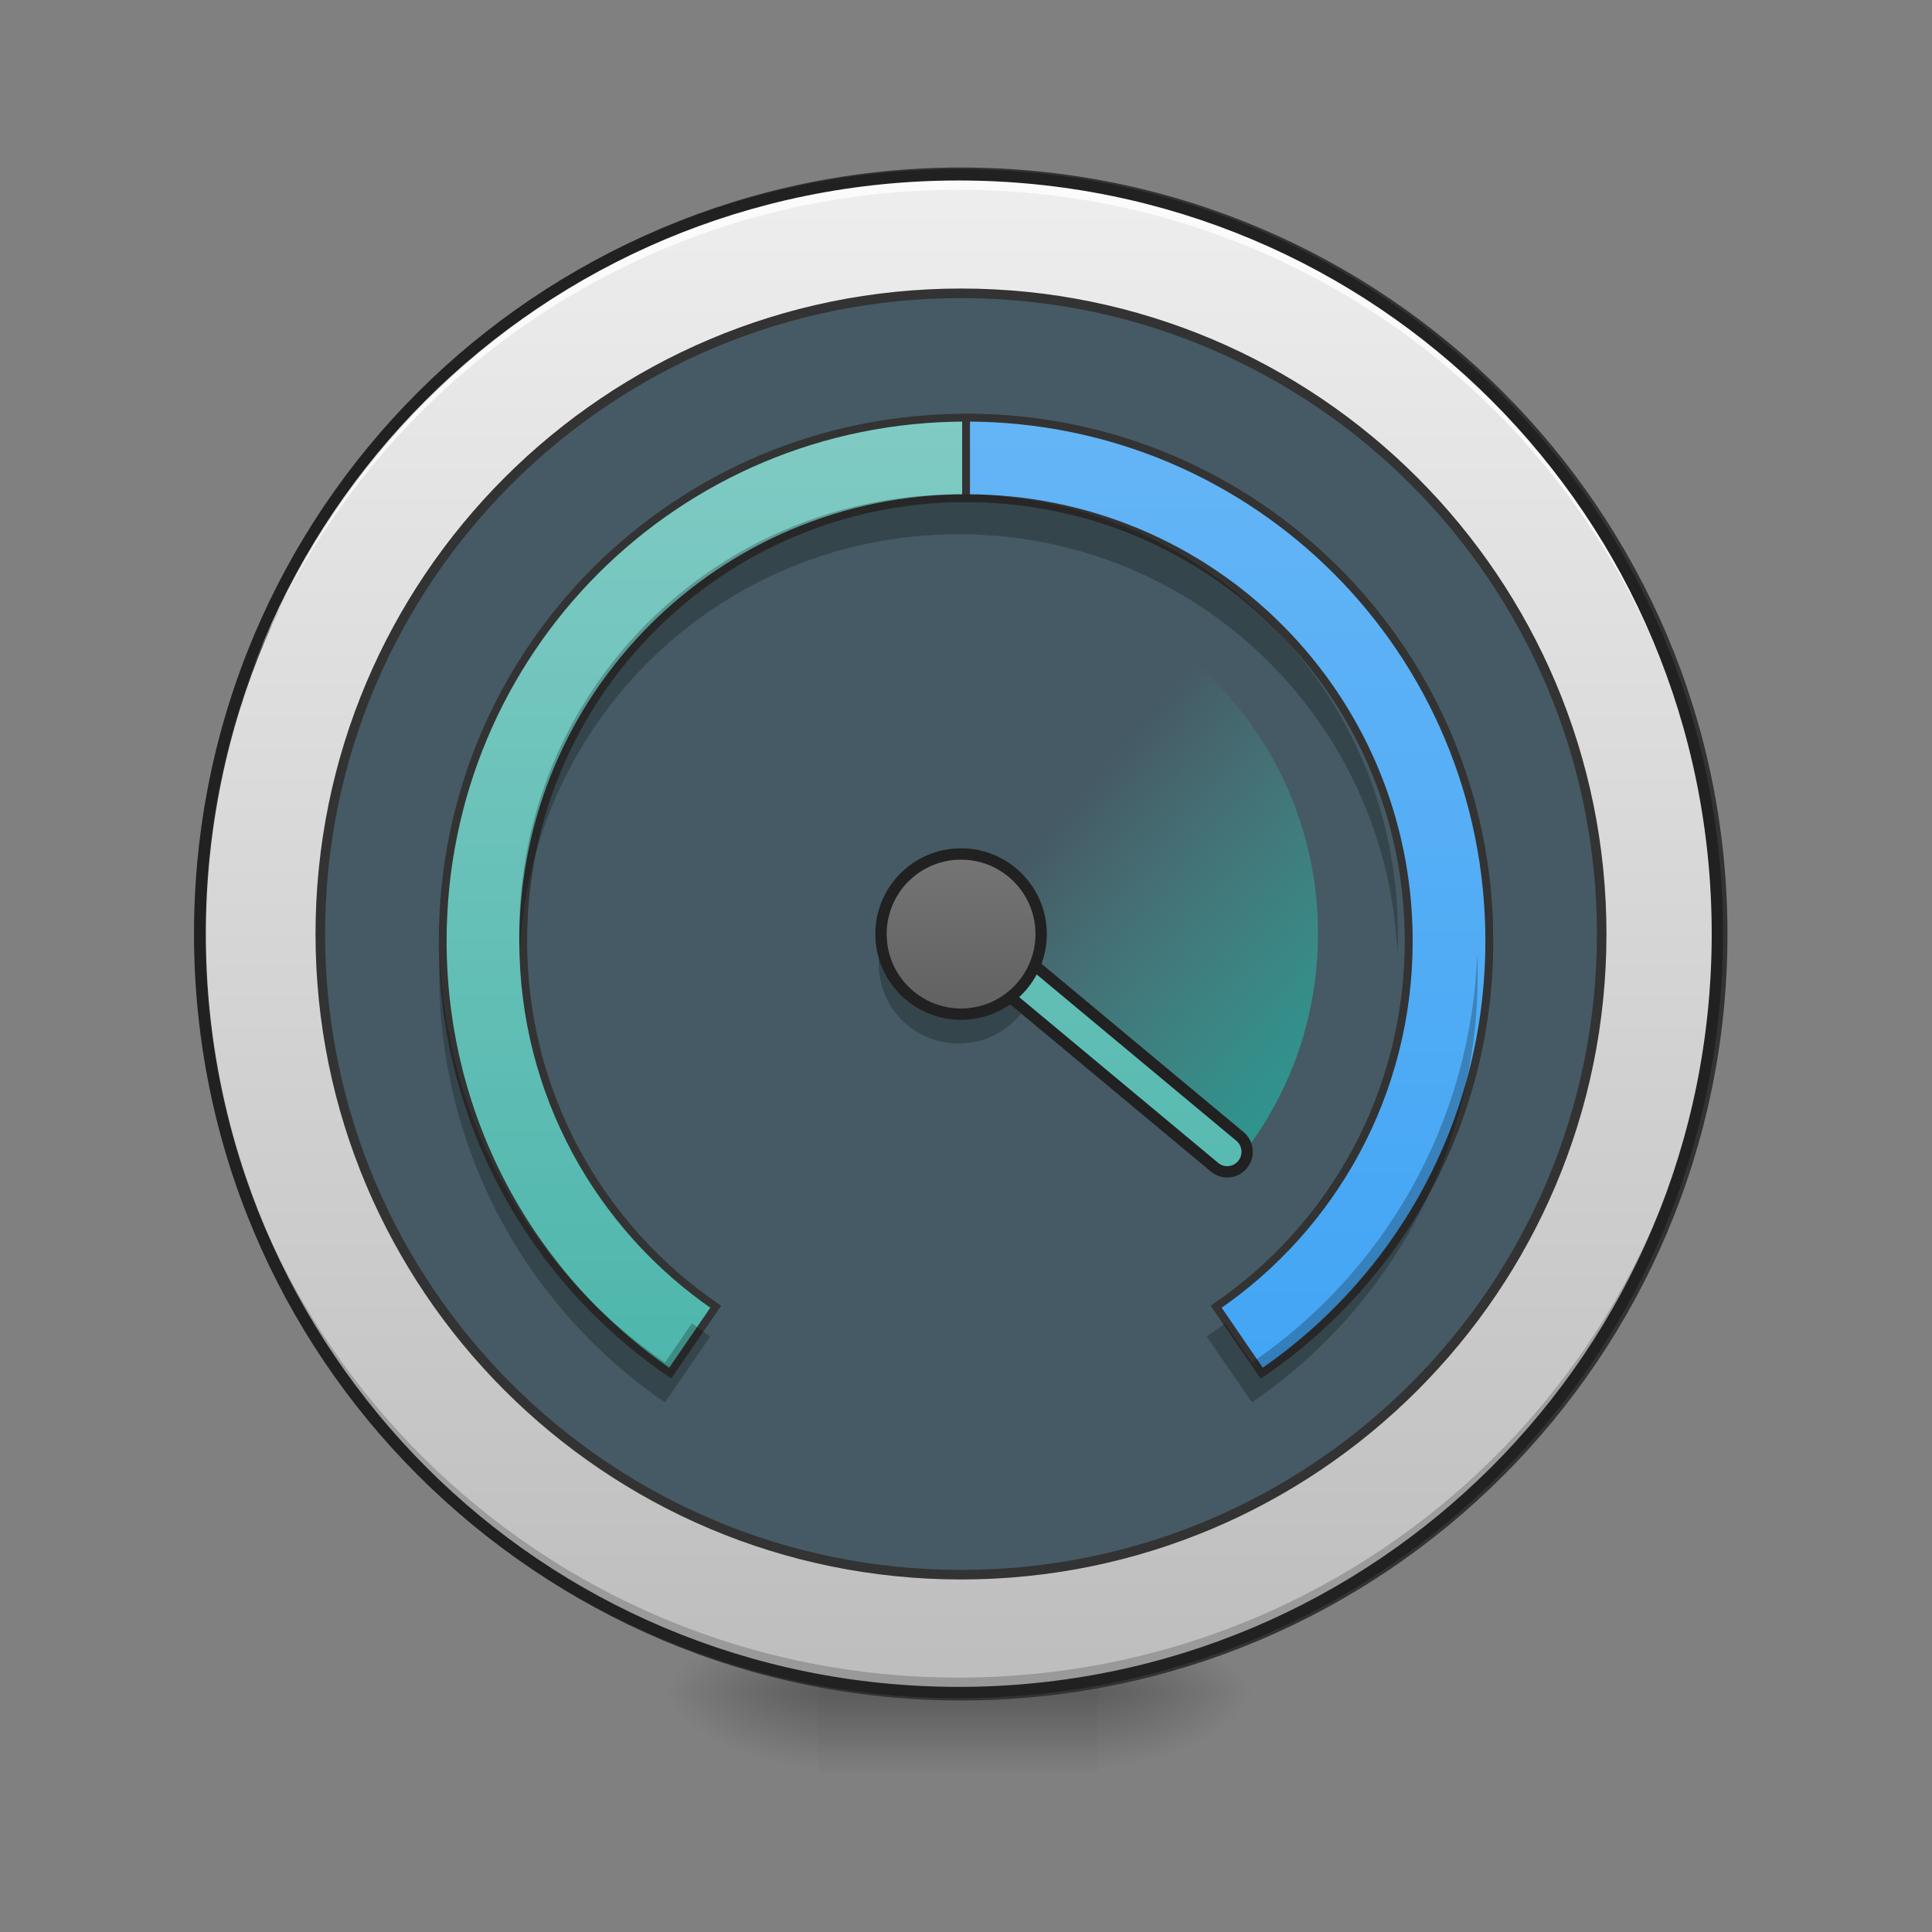 <svg height="48pt" viewBox="0 0 48 48" width="48pt" xmlns="http://www.w3.org/2000/svg" xmlns:xlink="http://www.w3.org/1999/xlink"><rect x="0" y="0" width="48" height="48" fill="#808080" stroke="none"/><linearGradient id="a"><stop offset="0" stop-opacity=".314"/><stop offset=".222" stop-opacity=".275"/><stop offset="1" stop-opacity="0"/></linearGradient><radialGradient id="b" cx="450.909" cy="189.579" gradientTransform="matrix(0 -.117 -.211 -0 66.785 95.393)" gradientUnits="userSpaceOnUse" r="21.167" xlink:href="#a"/><radialGradient id="c" cx="450.909" cy="189.579" gradientTransform="matrix(-0 .117 .211 0 -19.155 -11.291)" gradientUnits="userSpaceOnUse" r="21.167" xlink:href="#a"/><radialGradient id="d" cx="450.909" cy="189.579" gradientTransform="matrix(-0 -.117 .211 -0 -19.155 95.393)" gradientUnits="userSpaceOnUse" r="21.167" xlink:href="#a"/><radialGradient id="e" cx="450.909" cy="189.579" gradientTransform="matrix(0 .117 -.211 0 66.785 -11.291)" gradientUnits="userSpaceOnUse" r="21.167" xlink:href="#a"/><linearGradient id="f" gradientTransform="matrix(.02 0 0 .094 18.698 20.158)" gradientUnits="userSpaceOnUse" x1="255.323" x2="255.323" y1="233.5" y2="254.667"><stop offset="0" stop-opacity=".275"/><stop offset="1" stop-opacity="0"/></linearGradient><linearGradient id="g" gradientUnits="userSpaceOnUse" x1="254" x2="254" y1="-168.667" y2="233.5"><stop offset="0" stop-color="#eee"/><stop offset="1" stop-color="#bdbdbd"/></linearGradient><linearGradient id="h"><stop offset="0" stop-color="#4db6ac"/><stop offset="1" stop-color="#80cbc4"/></linearGradient><linearGradient id="i" gradientUnits="userSpaceOnUse" x1="960" x2="960" xlink:href="#h" y1="1375.118" y2="415.118"/><linearGradient id="j" gradientUnits="userSpaceOnUse" x1="960" x2="960" y1="1375.118" y2="415.118"><stop offset="0" stop-color="#42a5f5"/><stop offset="1" stop-color="#64b5f6"/></linearGradient><linearGradient id="k" gradientUnits="userSpaceOnUse" x1="30.761" x2="23.815" y1="29.151" y2="23.198"><stop offset="0" stop-color="#26a69a" stop-opacity=".784"/><stop offset="1" stop-color="#4db6ac" stop-opacity="0"/></linearGradient><linearGradient id="l" gradientUnits="userSpaceOnUse" x1="-70.384" x2="-257.763" xlink:href="#h" y1="-314.405" y2="-142.6"/><linearGradient id="m" gradientUnits="userSpaceOnUse" x1="254" x2="254" y1="53.583" y2="11.25"><stop offset="0" stop-color="#616161"/><stop offset="1" stop-color="#757575"/></linearGradient><path d="m27.289 42.051h3.969v-1.984h-3.969zm0 0" fill="url(#b)"/><path d="m20.34 42.051h-3.969v1.984h3.969zm0 0" fill="url(#c)"/><path d="m20.34 42.051h-3.969v-1.984h3.969zm0 0" fill="url(#d)"/><path d="m27.289 42.051h3.969v1.984h-3.969zm0 0" fill="url(#e)"/><path d="m20.34 41.555h6.949v2.48h-6.949zm0 0" fill="url(#f)"/><path d="m254.017-168.671c111.031 0 201.064 90.033 201.064 201.106 0 111.031-90.033 201.064-201.064 201.064-111.073 0-201.106-90.033-201.106-201.064 0-111.073 90.033-201.106 201.106-201.106zm0 0" fill="url(#g)" stroke="#333" stroke-linecap="round" stroke-width="3" transform="matrix(.094 0 0 .094 0 20.158)"/><path d="m23.816 42.051c-10.445 0-18.855-8.41-18.855-18.852 0-.062 0-.125 0-.188.102 10.359 8.473 18.668 18.855 18.668 10.383 0 18.754-8.309 18.852-18.668v.188c0 10.441-8.41 18.852-18.852 18.852zm0 0" fill-opacity=".196"/><path d="m23.816 4.344c-10.445 0-18.855 8.41-18.855 18.855v.184c.102-10.359 8.473-18.668 18.855-18.668 10.383 0 18.754 8.309 18.852 18.668 0-.062 0-.125 0-.184 0-10.445-8.41-18.855-18.852-18.855zm0 0" fill="#fff" fill-opacity=".784"/><path d="m23.816 4.203c-10.523 0-18.996 8.473-18.996 18.996 0 10.52 8.473 18.992 18.996 18.992 10.52 0 18.992-8.473 18.992-18.992 0-10.523-8.473-18.996-18.992-18.996zm0 .281c10.367 0 18.711 8.344 18.711 18.715 0 10.367-8.344 18.711-18.711 18.711-10.371 0-18.715-8.344-18.715-18.711 0-10.371 8.344-18.715 18.715-18.715zm0 0" fill="#212121"/><g stroke="#333" stroke-linecap="round"><path d="m254.017-136.924c93.491 0 169.317 75.826 169.317 169.359 0 93.491-75.826 169.317-169.317 169.317-93.533 0-169.359-75.826-169.359-169.317 0-93.533 75.826-169.359 169.359-169.359zm0 0" fill="#455a64" stroke-width="2.526" transform="matrix(.094 0 0 .094 0 20.158)"/><path d="m960.066 415.078c-288.161 0-520.108 231.946-520.108 520.108 0 178.723 89.44 336.031 226.12 429.408l45.193-65.978c-115.58-79.205-191.32-212.106-191.32-363.43 0-243.756 196.359-440.115 440.115-440.115s439.958 196.359 439.958 440.115c0 151.324-75.583 284.225-191.32 363.43l45.193 65.978c136.68-93.377 226.12-250.685 226.12-429.408 0-288.161-231.946-520.108-519.95-520.108zm0 0" fill="url(#i)" stroke-width="7.758" transform="scale(.025)"/><path d="m960.066 415.078v79.992c243.756 0 439.958 196.359 439.958 440.115 0 151.324-75.583 284.225-191.32 363.43l45.193 65.978c136.68-93.377 226.12-250.685 226.12-429.408 0-288.161-231.946-520.108-519.95-520.108zm0 0" fill="url(#j)" stroke-width="7.758" transform="scale(.025)"/></g><path d="m21.863 23.57c-.02.121-.031.242-.031.371 0 1.102.883 1.984 1.984 1.984 1.098 0 1.984-.883 1.984-1.984 0-.129-.012-.25-.035-.371-.176.918-.98 1.613-1.949 1.613-.973 0-1.777-.695-1.953-1.613zm0 0" fill-opacity=".235"/><path d="m23.816 14.266v8.934l6.863 5.719c1.293-1.547 2.066-3.539 2.066-5.719 0-4.949-3.984-8.934-8.93-8.934zm0 0" fill="url(#k)"/><path d="m-138.928-312.985c2.929-.017 5.3 2.344 5.285 5.299l.019 95.236c-.01 2.897-2.402 5.295-5.299 5.285-2.929.017-5.3-2.344-5.285-5.299l-.019-95.236c.01-2.897 2.371-5.268 5.299-5.285zm0 0" fill="url(#l)" stroke="#212121" stroke-linecap="round" stroke-linejoin="round" stroke-width="3" transform="matrix(-.06 .072 -.072 -.06 0 20.158)"/><path d="m254.017 11.27c11.666 0 21.165 9.457 21.165 21.165 0 11.666-9.499 21.165-21.165 21.165-11.707 0-21.165-9.499-21.165-21.165 0-11.707 9.457-21.165 21.165-21.165zm0 0" fill="url(#m)" stroke="#212121" stroke-linecap="round" stroke-linejoin="round" stroke-width="3" transform="matrix(.094 0 0 .094 0 20.158)"/><path d="m23.816 12.281c-6.047 0-10.918 4.871-10.918 10.918 0 .164.004.332.012.496.258-5.816 5.023-10.422 10.906-10.422 5.879 0 10.645 4.605 10.902 10.422.008-.164.012-.332.012-.496 0-6.047-4.867-10.918-10.914-10.918zm-12.891 11.406c-.008.168-.012.336-.012.504 0 4.434 2.219 8.336 5.609 10.652l1.121-1.637c-.152-.105-.305-.215-.453-.328l-.668.973c-3.266-2.23-5.441-5.93-5.598-10.164zm25.777 0c-.156 4.234-2.332 7.934-5.598 10.164l-.668-.973c-.148.113-.301.223-.453.328l1.121 1.637c3.391-2.316 5.609-6.219 5.609-10.652 0-.168-.004-.336-.012-.504zm0 0" fill-opacity=".235"/></svg>